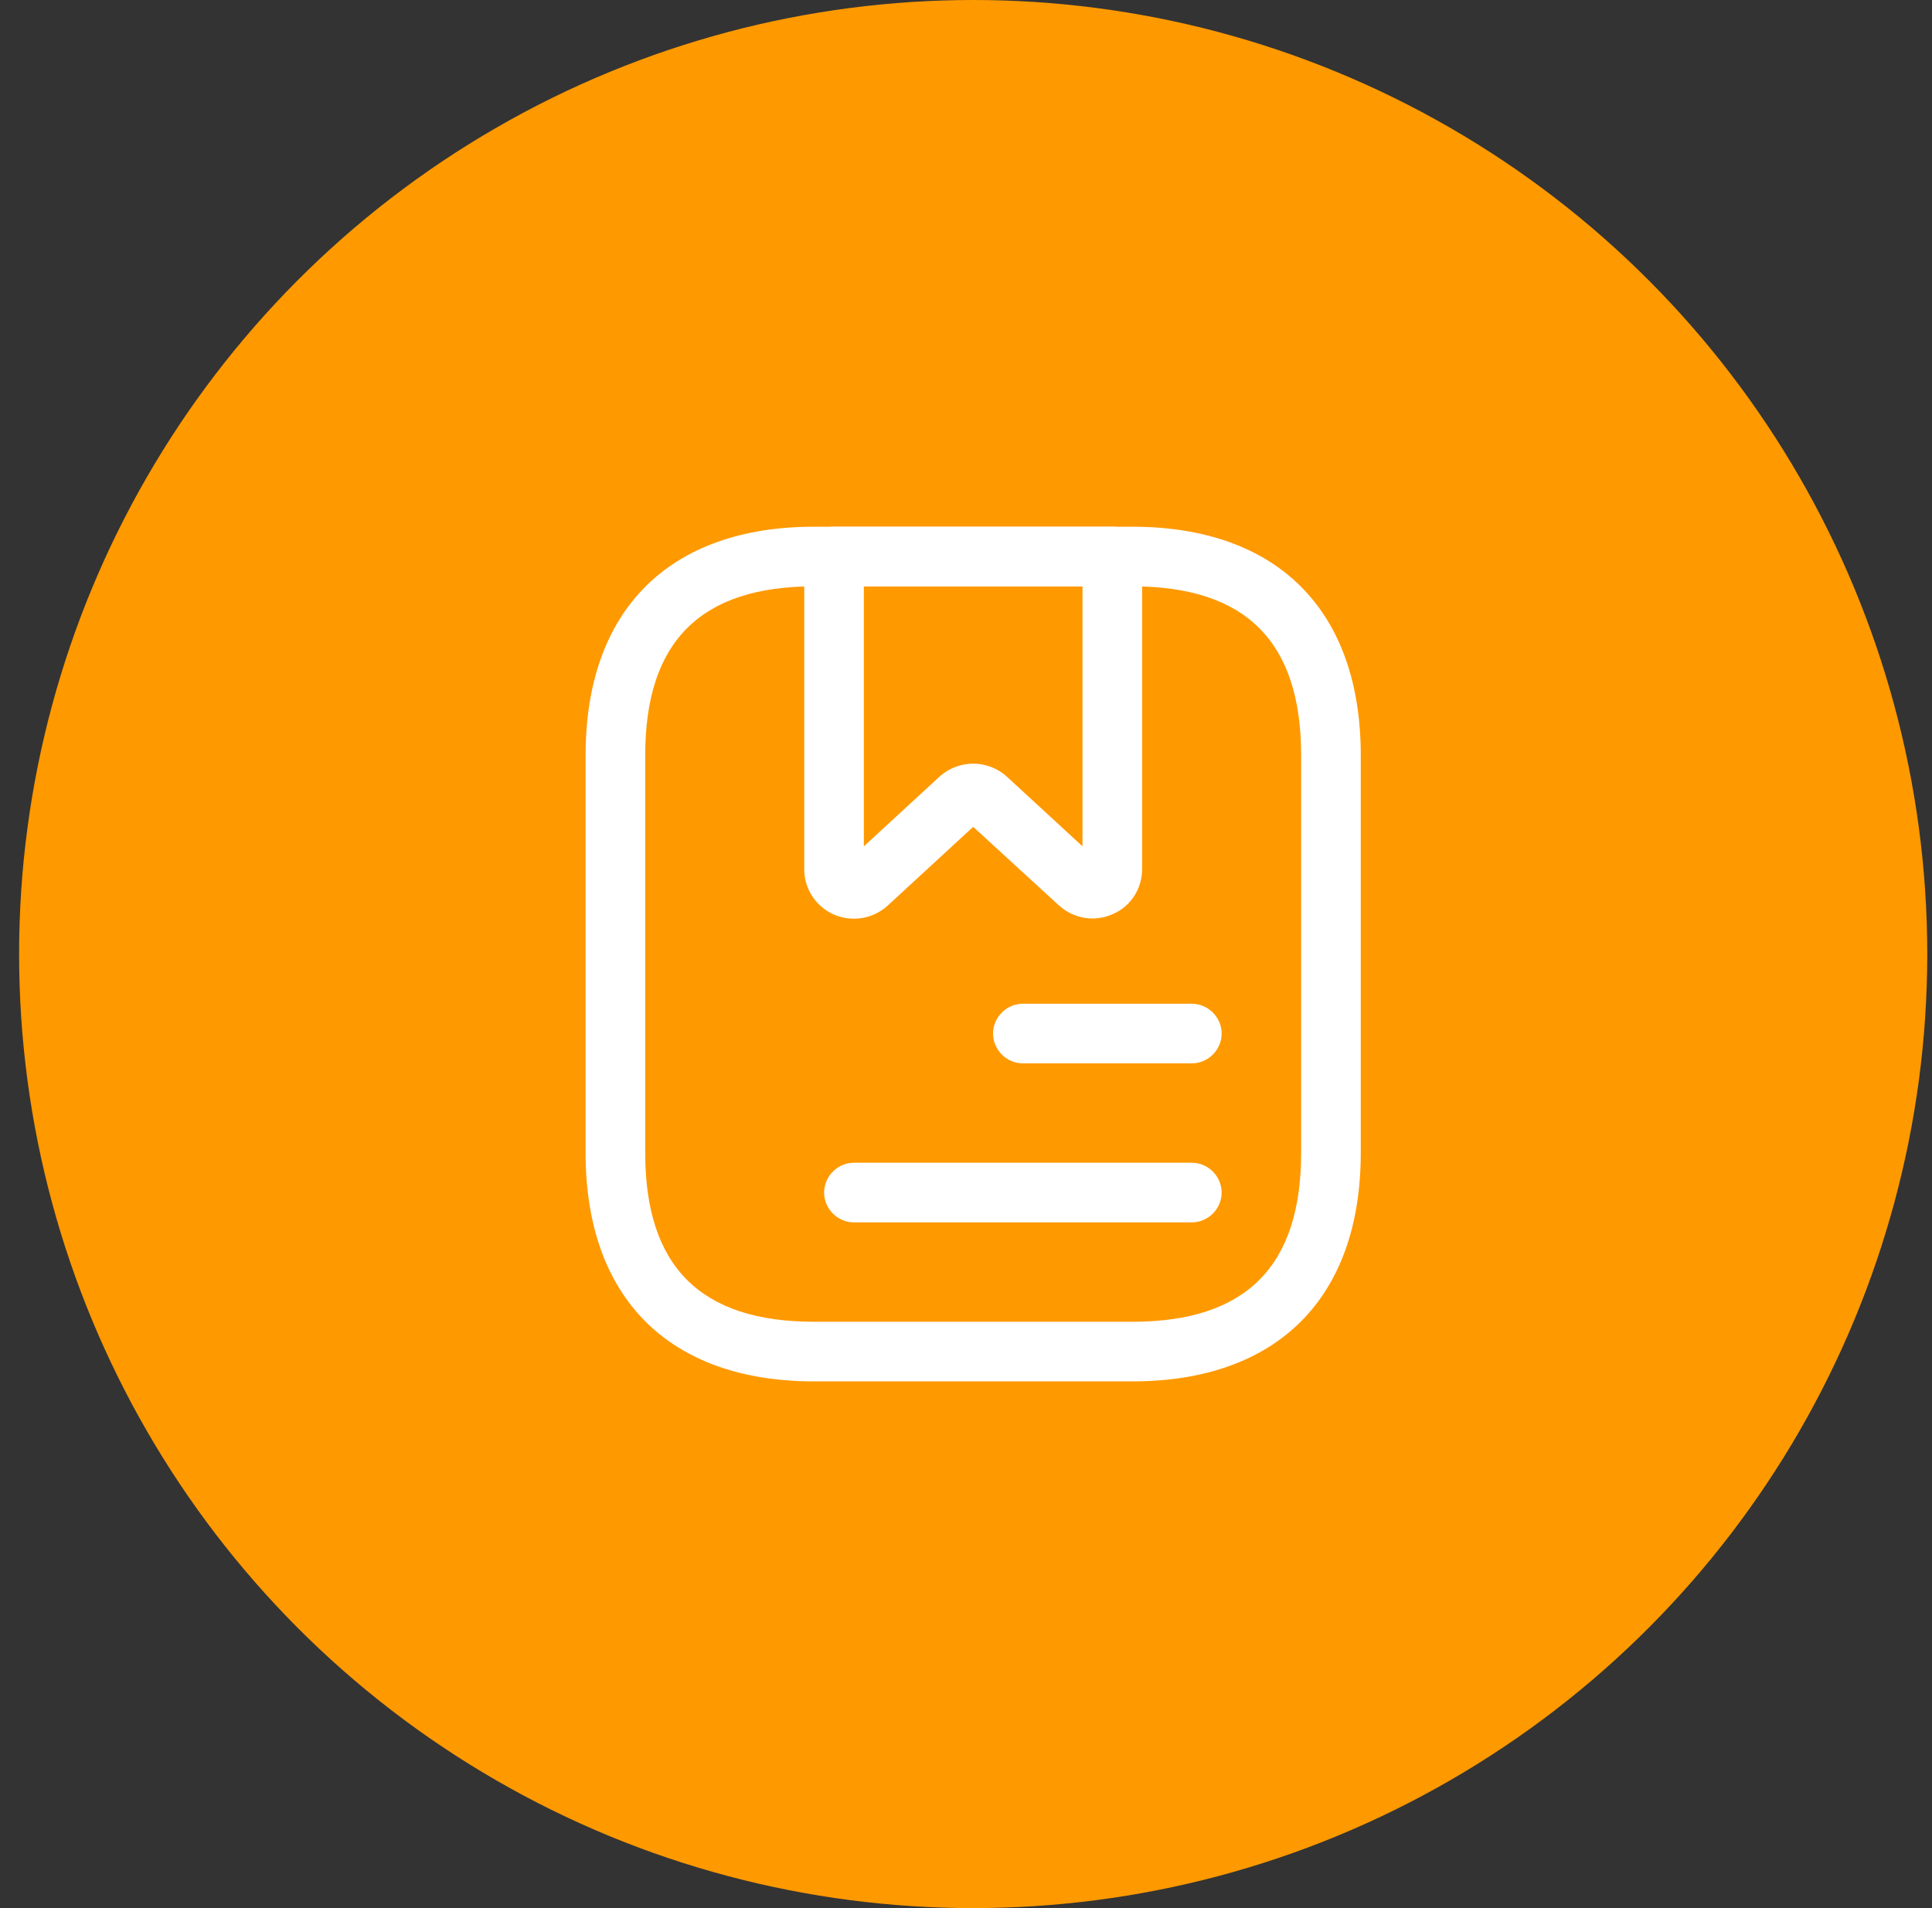 <svg width="81" height="80" viewBox="0 0 81 80" fill="none" xmlns="http://www.w3.org/2000/svg">
<rect x="0" y="0" width="81" height="80" fill="#333333" stroke="none"/>
<circle cx="40.801" cy="40" r="40" fill="#FF9900"/>
<path d="M47.467 57.917H34.134C28.051 57.917 24.551 54.417 24.551 48.333V31.667C24.551 25.583 28.051 22.083 34.134 22.083H47.467C53.551 22.083 57.051 25.583 57.051 31.667V48.333C57.051 54.417 53.551 57.917 47.467 57.917ZM34.134 24.583C29.367 24.583 27.051 26.9 27.051 31.667V48.333C27.051 53.1 29.367 55.417 34.134 55.417H47.467C52.234 55.417 54.551 53.1 54.551 48.333V31.667C54.551 26.9 52.234 24.583 47.467 24.583H34.134Z" fill="white"/>
<path d="M35.801 38.517C35.529 38.518 35.258 38.465 35.006 38.362C34.754 38.259 34.524 38.107 34.331 37.915C34.137 37.723 33.984 37.495 33.879 37.244C33.773 36.992 33.719 36.722 33.718 36.45V23.333C33.718 22.65 34.284 22.083 34.968 22.083H46.634C47.318 22.083 47.884 22.65 47.884 23.333V36.433C47.884 37.267 47.401 38.017 46.634 38.333C45.884 38.667 45.001 38.517 44.384 37.95L40.801 34.667L37.218 37.967C36.818 38.333 36.318 38.517 35.801 38.517ZM40.801 32.017C41.301 32.017 41.818 32.2 42.218 32.567L45.384 35.483V24.583H36.218V35.483L39.384 32.567C39.784 32.2 40.301 32.017 40.801 32.017ZM49.968 44.583H42.884C42.201 44.583 41.634 44.017 41.634 43.333C41.634 42.65 42.201 42.083 42.884 42.083H49.968C50.651 42.083 51.218 42.65 51.218 43.333C51.218 44.017 50.651 44.583 49.968 44.583ZM49.968 51.25H35.801C35.118 51.25 34.551 50.683 34.551 50C34.551 49.317 35.118 48.75 35.801 48.75H49.968C50.651 48.75 51.218 49.317 51.218 50C51.218 50.683 50.651 51.25 49.968 51.25Z" fill="white"/>
</svg>
